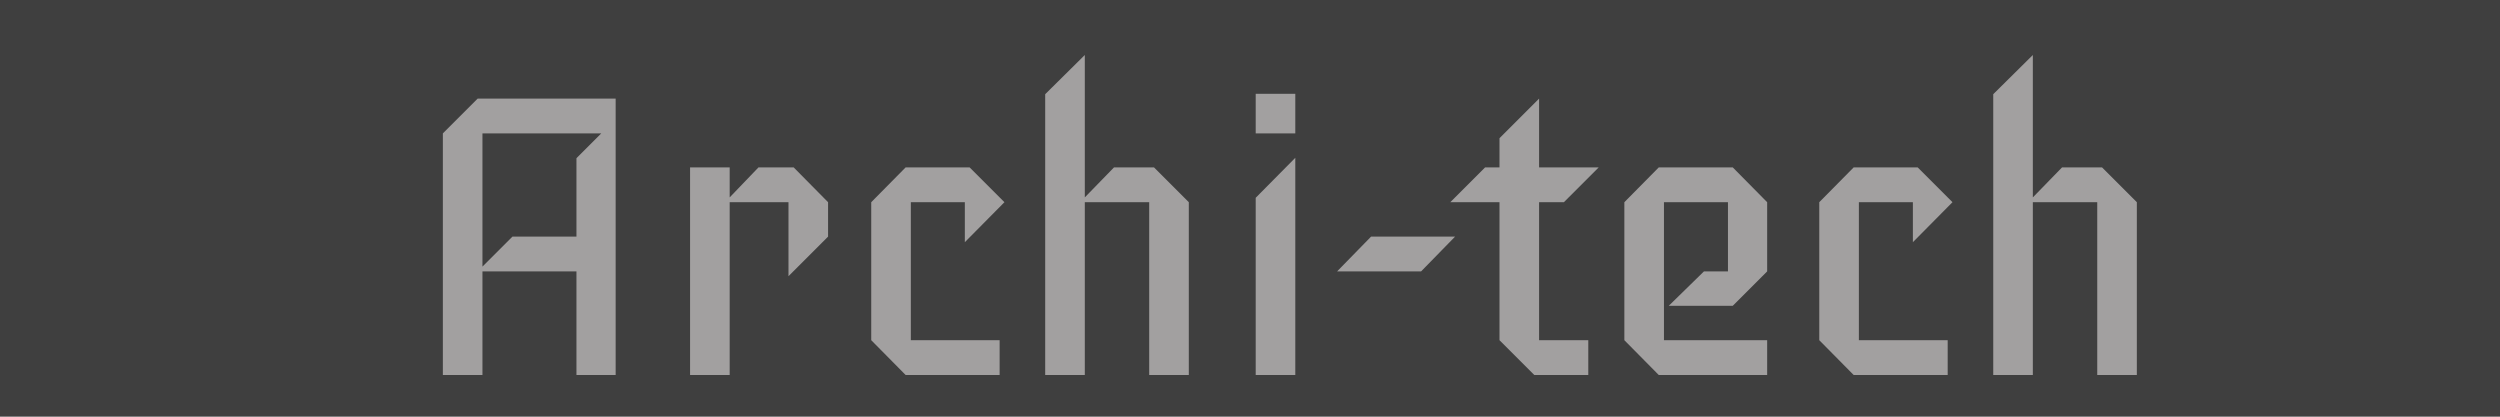 <svg width="300" height="50" viewBox="0 0 300 50" fill="none" xmlns="http://www.w3.org/2000/svg">
<rect width="300" height="50" fill="#3F3F3F"/>
<g filter="url(#filter0_d)">
<path d="M69.879 41H65.175V28.568H53.895V41H49.143V12.008L53.319 7.832H69.879V41ZM68.151 12.008H53.895V27.992L57.495 24.392H65.175V14.984L68.151 12.008ZM95.369 24.392L90.617 29.144V20.264H83.561V41H78.809V16.088H83.561V19.688L87.017 16.088H91.241L95.369 20.264V24.392ZM116.532 20.264L111.78 25.064V20.264H105.3V36.824H115.956V41H104.676L100.548 36.824V20.264L104.676 16.088H112.356L116.532 20.264ZM138.656 41H133.904V20.264H126.176V41H121.424V7.304L126.176 2.6V19.688L129.68 16.088H134.48L138.656 20.264V41ZM151.436 12.008H146.684V7.256H151.436V12.008ZM151.436 41H146.684V19.736L151.436 14.936V41ZM170.611 24.392L166.531 28.568H156.451L160.531 24.392H170.611ZM187.843 16.088L183.667 20.264H180.691V36.824H186.595V41H180.115L175.939 36.824V20.264H170.035L174.211 16.088H175.939V12.584L180.691 7.832V16.088H187.843ZM208.059 41H195.051L190.923 36.824V20.264L195.051 16.088H203.931L208.059 20.264V28.568L203.931 32.696H196.251L200.475 28.568H203.355V20.264H195.675V36.824H208.059V41ZM230.297 20.264L225.545 25.064V20.264H219.065V36.824H229.721V41H218.441L214.313 36.824V20.264L218.441 16.088H226.121L230.297 20.264ZM252.421 41H247.669V20.264H239.941V41H235.189V7.304L239.941 2.6V19.688L243.445 16.088H248.245L252.421 20.264V41Z" fill="#A2A0A0"/>
</g>
<defs>
<filter id="filter0_d" x="49.143" y="2.6" width="211.279" height="46.4" filterUnits="userSpaceOnUse" color-interpolation-filters="sRGB">
<feFlood flood-opacity="0" result="BackgroundImageFix"/>
<feColorMatrix in="SourceAlpha" type="matrix" values="0 0 0 0 0 0 0 0 0 0 0 0 0 0 0 0 0 0 127 0"/>
<feOffset dx="4" dy="4"/>
<feGaussianBlur stdDeviation="2"/>
<feColorMatrix type="matrix" values="0 0 0 0 0 0 0 0 0 0 0 0 0 0 0 0 0 0 0.25 0"/>
<feBlend mode="normal" in2="BackgroundImageFix" result="effect1_dropShadow"/>
<feBlend mode="normal" in="SourceGraphic" in2="effect1_dropShadow" result="shape"/>
</filter>
</defs>
</svg>
